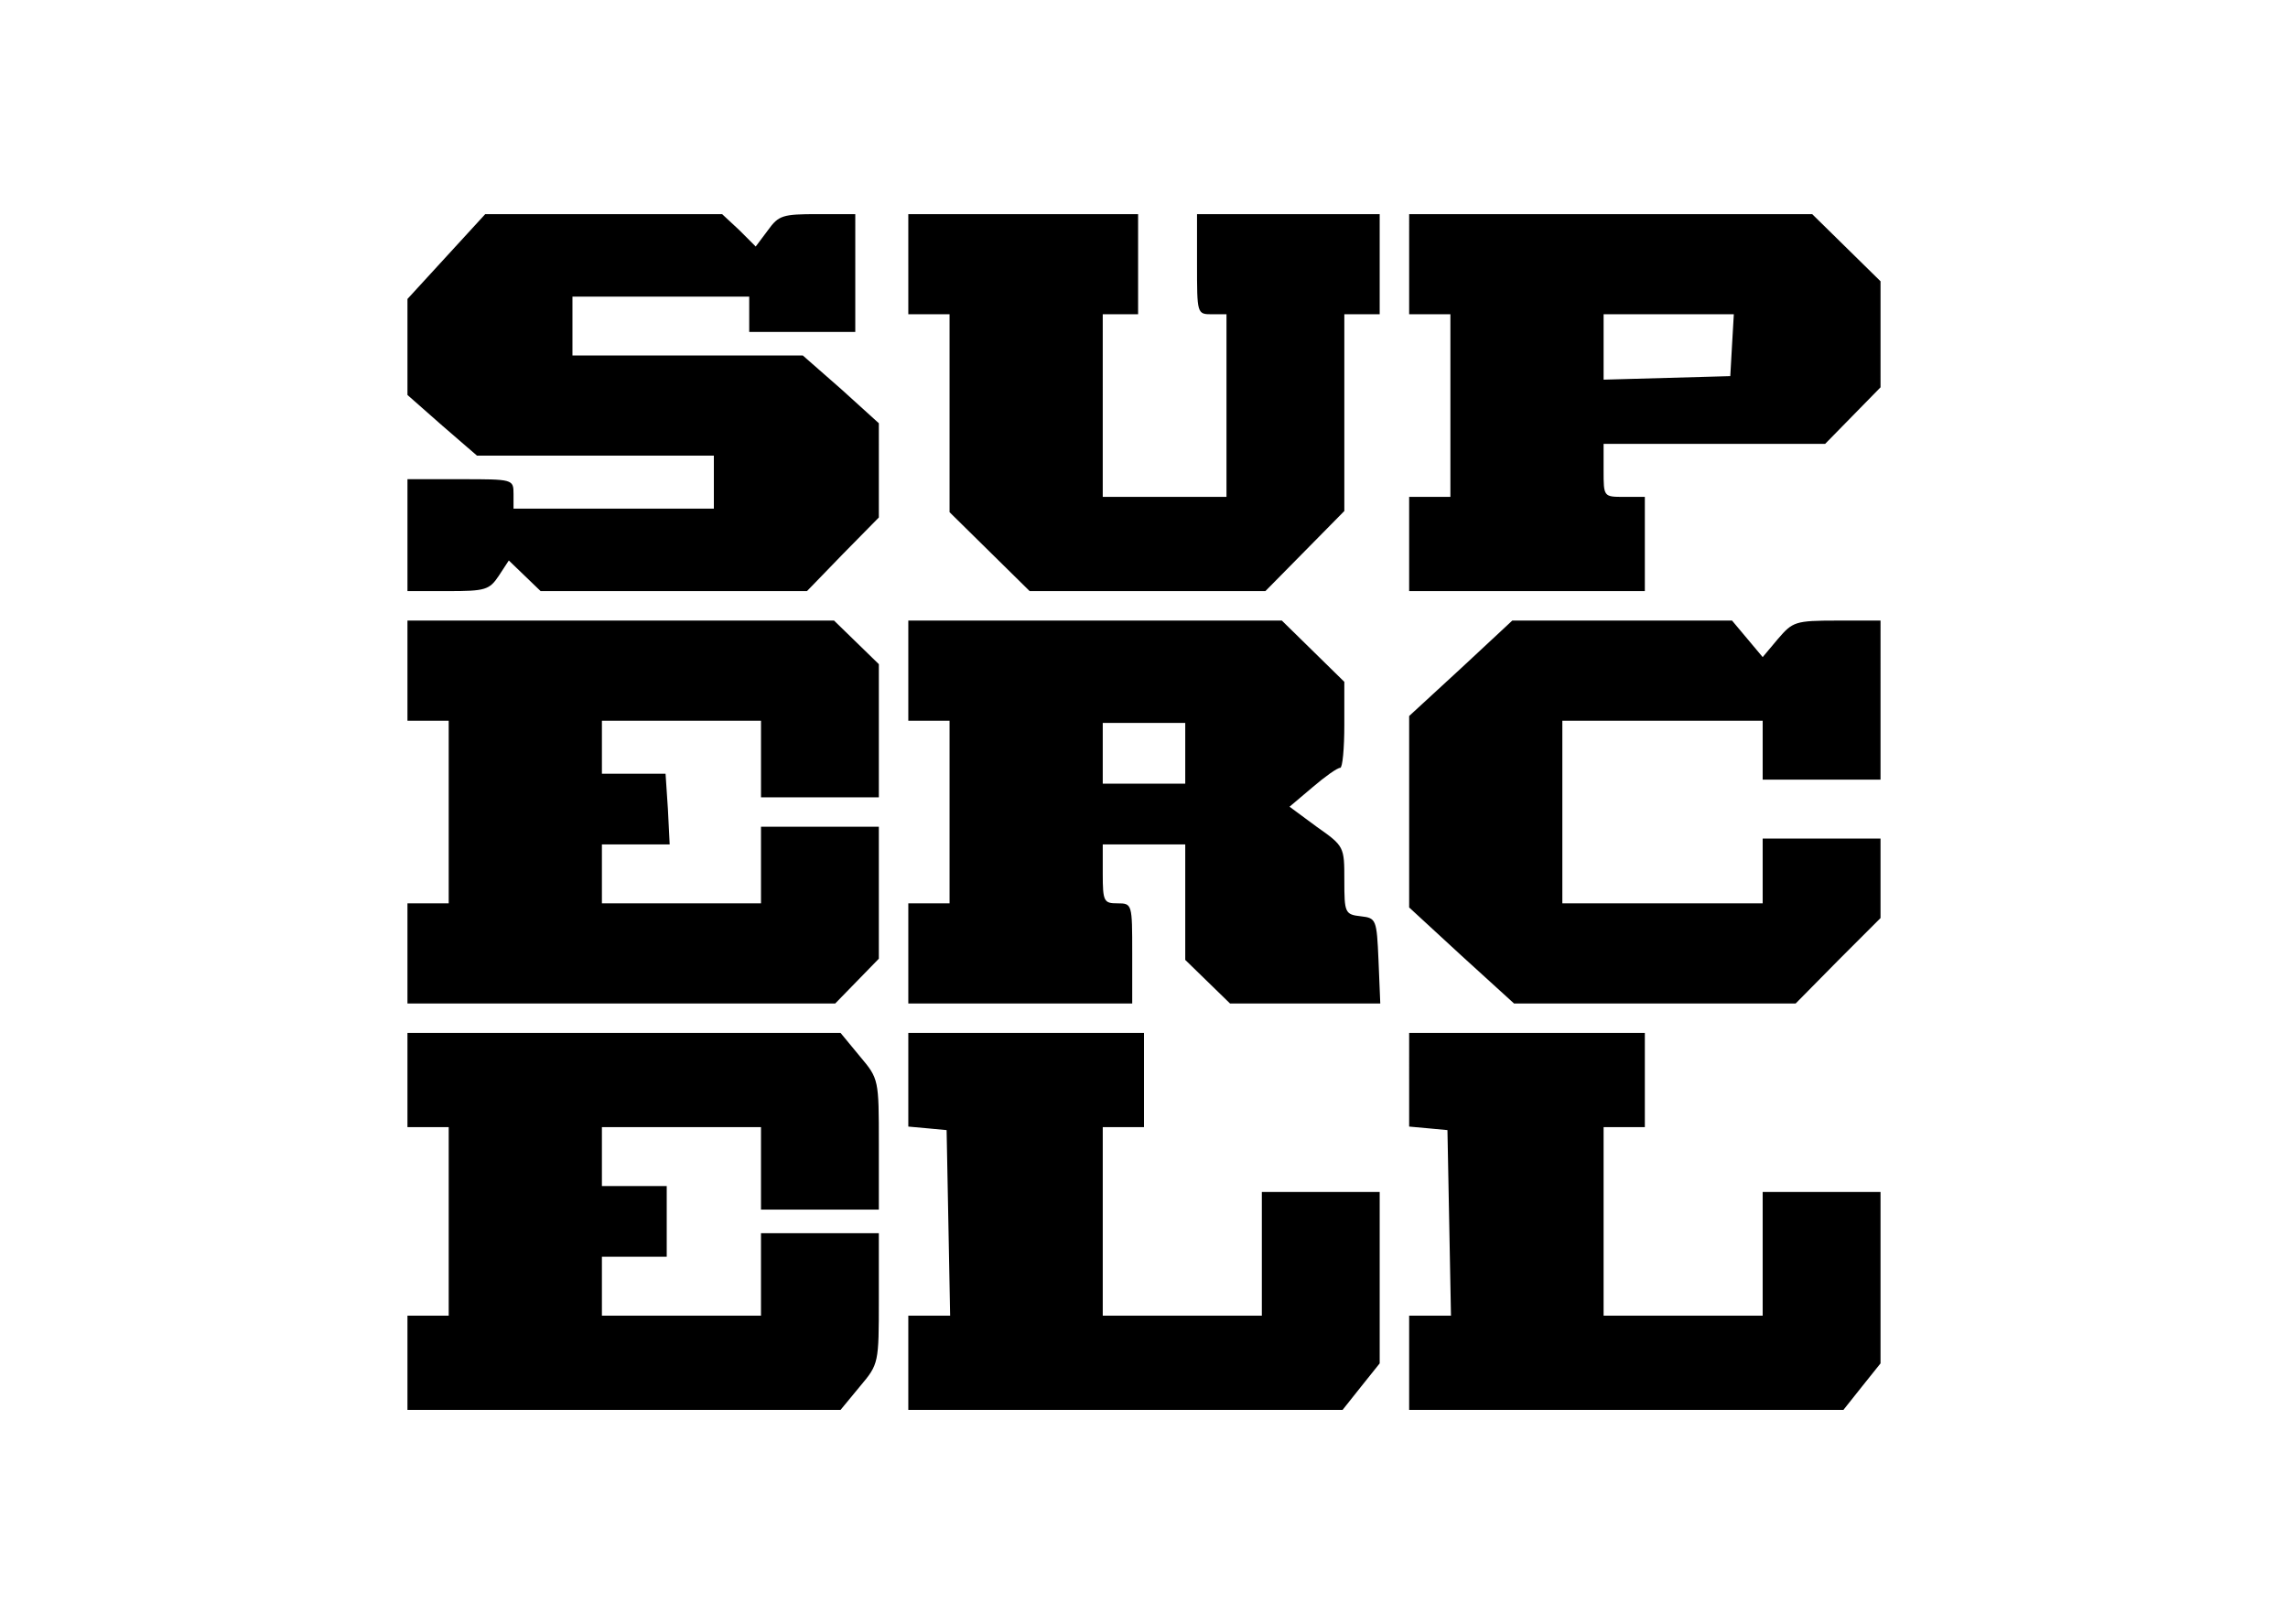 <?xml version="1.0" encoding="utf-8"?>
<!-- Generator: Adobe Illustrator 24.3.0, SVG Export Plug-In . SVG Version: 6.00 Build 0)  -->
<svg version="1.0" id="katman_1" xmlns="http://www.w3.org/2000/svg" xmlns:xlink="http://www.w3.org/1999/xlink" x="0px" y="0px"
	 viewBox="0 0 3460 2456.67" style="enable-background:new 0 0 3460 2456.67;" xml:space="preserve">
<path d="M674.99,388.07l-58.81,64.16v145.24l52.57,46.33l52.57,45.44h358.2v80.19H776.57v-22.28c0-22.28-0.89-22.28-80.19-22.28
	h-80.19v169.3h61.48c56.14,0,62.37-1.78,76.63-23.17l15.15-23.17l24.06,23.17l24.06,23.17h402.76l54.35-56.14l54.35-55.25V640.24
	L1272,588.56l-57.92-50.79h-348.4v-89.11h267.32v53.46h160.39V323.91h-57.03c-52.57,0-58.81,1.78-74.85,24.06l-18.71,24.95
	l-24.95-24.95l-25.84-24.06H733.8L674.99,388.07z M1373.58,399.65v75.74h62.37v299.39l60.59,59.7l60.59,59.7h356.42l59.7-60.59
	l59.7-60.59V475.39h53.46V323.91h-276.23v75.74c0,74.85,0,75.74,22.28,75.74h22.28v276.23h-187.12V475.39h53.46V323.91h-347.51
	V399.65z M2130.97,399.65v75.74h62.37v276.23h-62.37v142.57h356.42V751.62h-31.19c-31.19,0-31.19,0-31.19-40.1v-40.1h335.04
	l41.88-42.77l41.88-42.77V425.49l-51.68-50.79l-51.68-50.79h-609.48V399.65L2130.97,399.65z M2619.27,521.73l-2.67,47.23
	l-95.34,2.67l-96.23,2.67v-98.91h196.92L2619.27,521.73z M616.18,1014.48v75.74h62.37v276.23h-62.37v151.48h646.9l32.97-33.86
	l32.97-33.86v-199.6h-178.21v115.84H910.23v-89.11h102.47l-2.67-53.46l-3.56-53.46h-96.23v-80.19h240.58v115.84h178.21v-201.38
	l-33.86-32.97l-33.86-32.97H616.18V1014.48L616.18,1014.48z M2209.39,1010.92l-78.41,72.18v289.59l79.3,73.07l79.29,72.18h425.92
	l64.16-65.05l64.16-64.16v-120.29h-178.21v98.02h-302.96v-276.23h302.96v89.11h178.21V938.74h-65.94
	c-63.26,0-66.83,1.78-89.11,27.62l-23.17,27.62l-23.17-27.62l-23.15-27.62h-332.36L2209.39,1010.92z M616.18,1633.76v71.28h62.37
	v285.14h-62.37v142.57h654.92l29.4-35.64c28.51-33.86,28.51-34.75,28.51-132.77v-98.91h-178.21v124.75H910.23v-89.11h98.02v-106.93
	h-98.02v-89.11h240.58v124.75h178.21v-98.91c0-98.02,0-98.92-28.51-132.77l-29.4-35.64H616.18V1633.76z M1373.58,1632.87v71.28
	l29.4,2.67l28.51,2.67l2.67,139.9l2.67,140.79h-63.26v142.57h656.71l27.62-34.75l28.51-35.64v-259.3h-178.21v187.12h-240.58v-285.14
	H1730v-142.57h-356.42V1632.87z M2130.97,1632.87v71.28l29.4,2.67l28.51,2.67l2.67,139.9l2.67,140.79h-63.26v142.57h656.71
	l27.62-34.75l28.51-35.64v-259.3h-178.21v187.12h-240.58v-285.14h62.37v-142.57h-356.42V1632.87z M2084.64,1452.88
	c-2.67-62.37-3.56-64.16-26.73-66.83c-24.06-2.67-24.95-5.36-24.95-54.36c0-50.78,0-51.69-41.88-81.09l-40.99-30.3l34.74-29.4
	c18.72-16.04,37.42-29.4,41.87-29.4c3.56,0,6.24-29.4,6.24-65.05v-65.05l-47.23-46.33l-47.23-46.33h-564.9v151.5h62.37v276.23
	h-62.37v151.48h338.6v-75.74c0-74.85,0-75.74-22.28-75.74c-20.49,0-22.28-2.67-22.28-44.55v-44.55h124.75v174.65l33.86,32.97
	l33.86,32.97h227.22L2084.64,1452.88z M1792.37,1185.46h-124.75v-91.89h124.75V1185.46z"/>
</svg>

